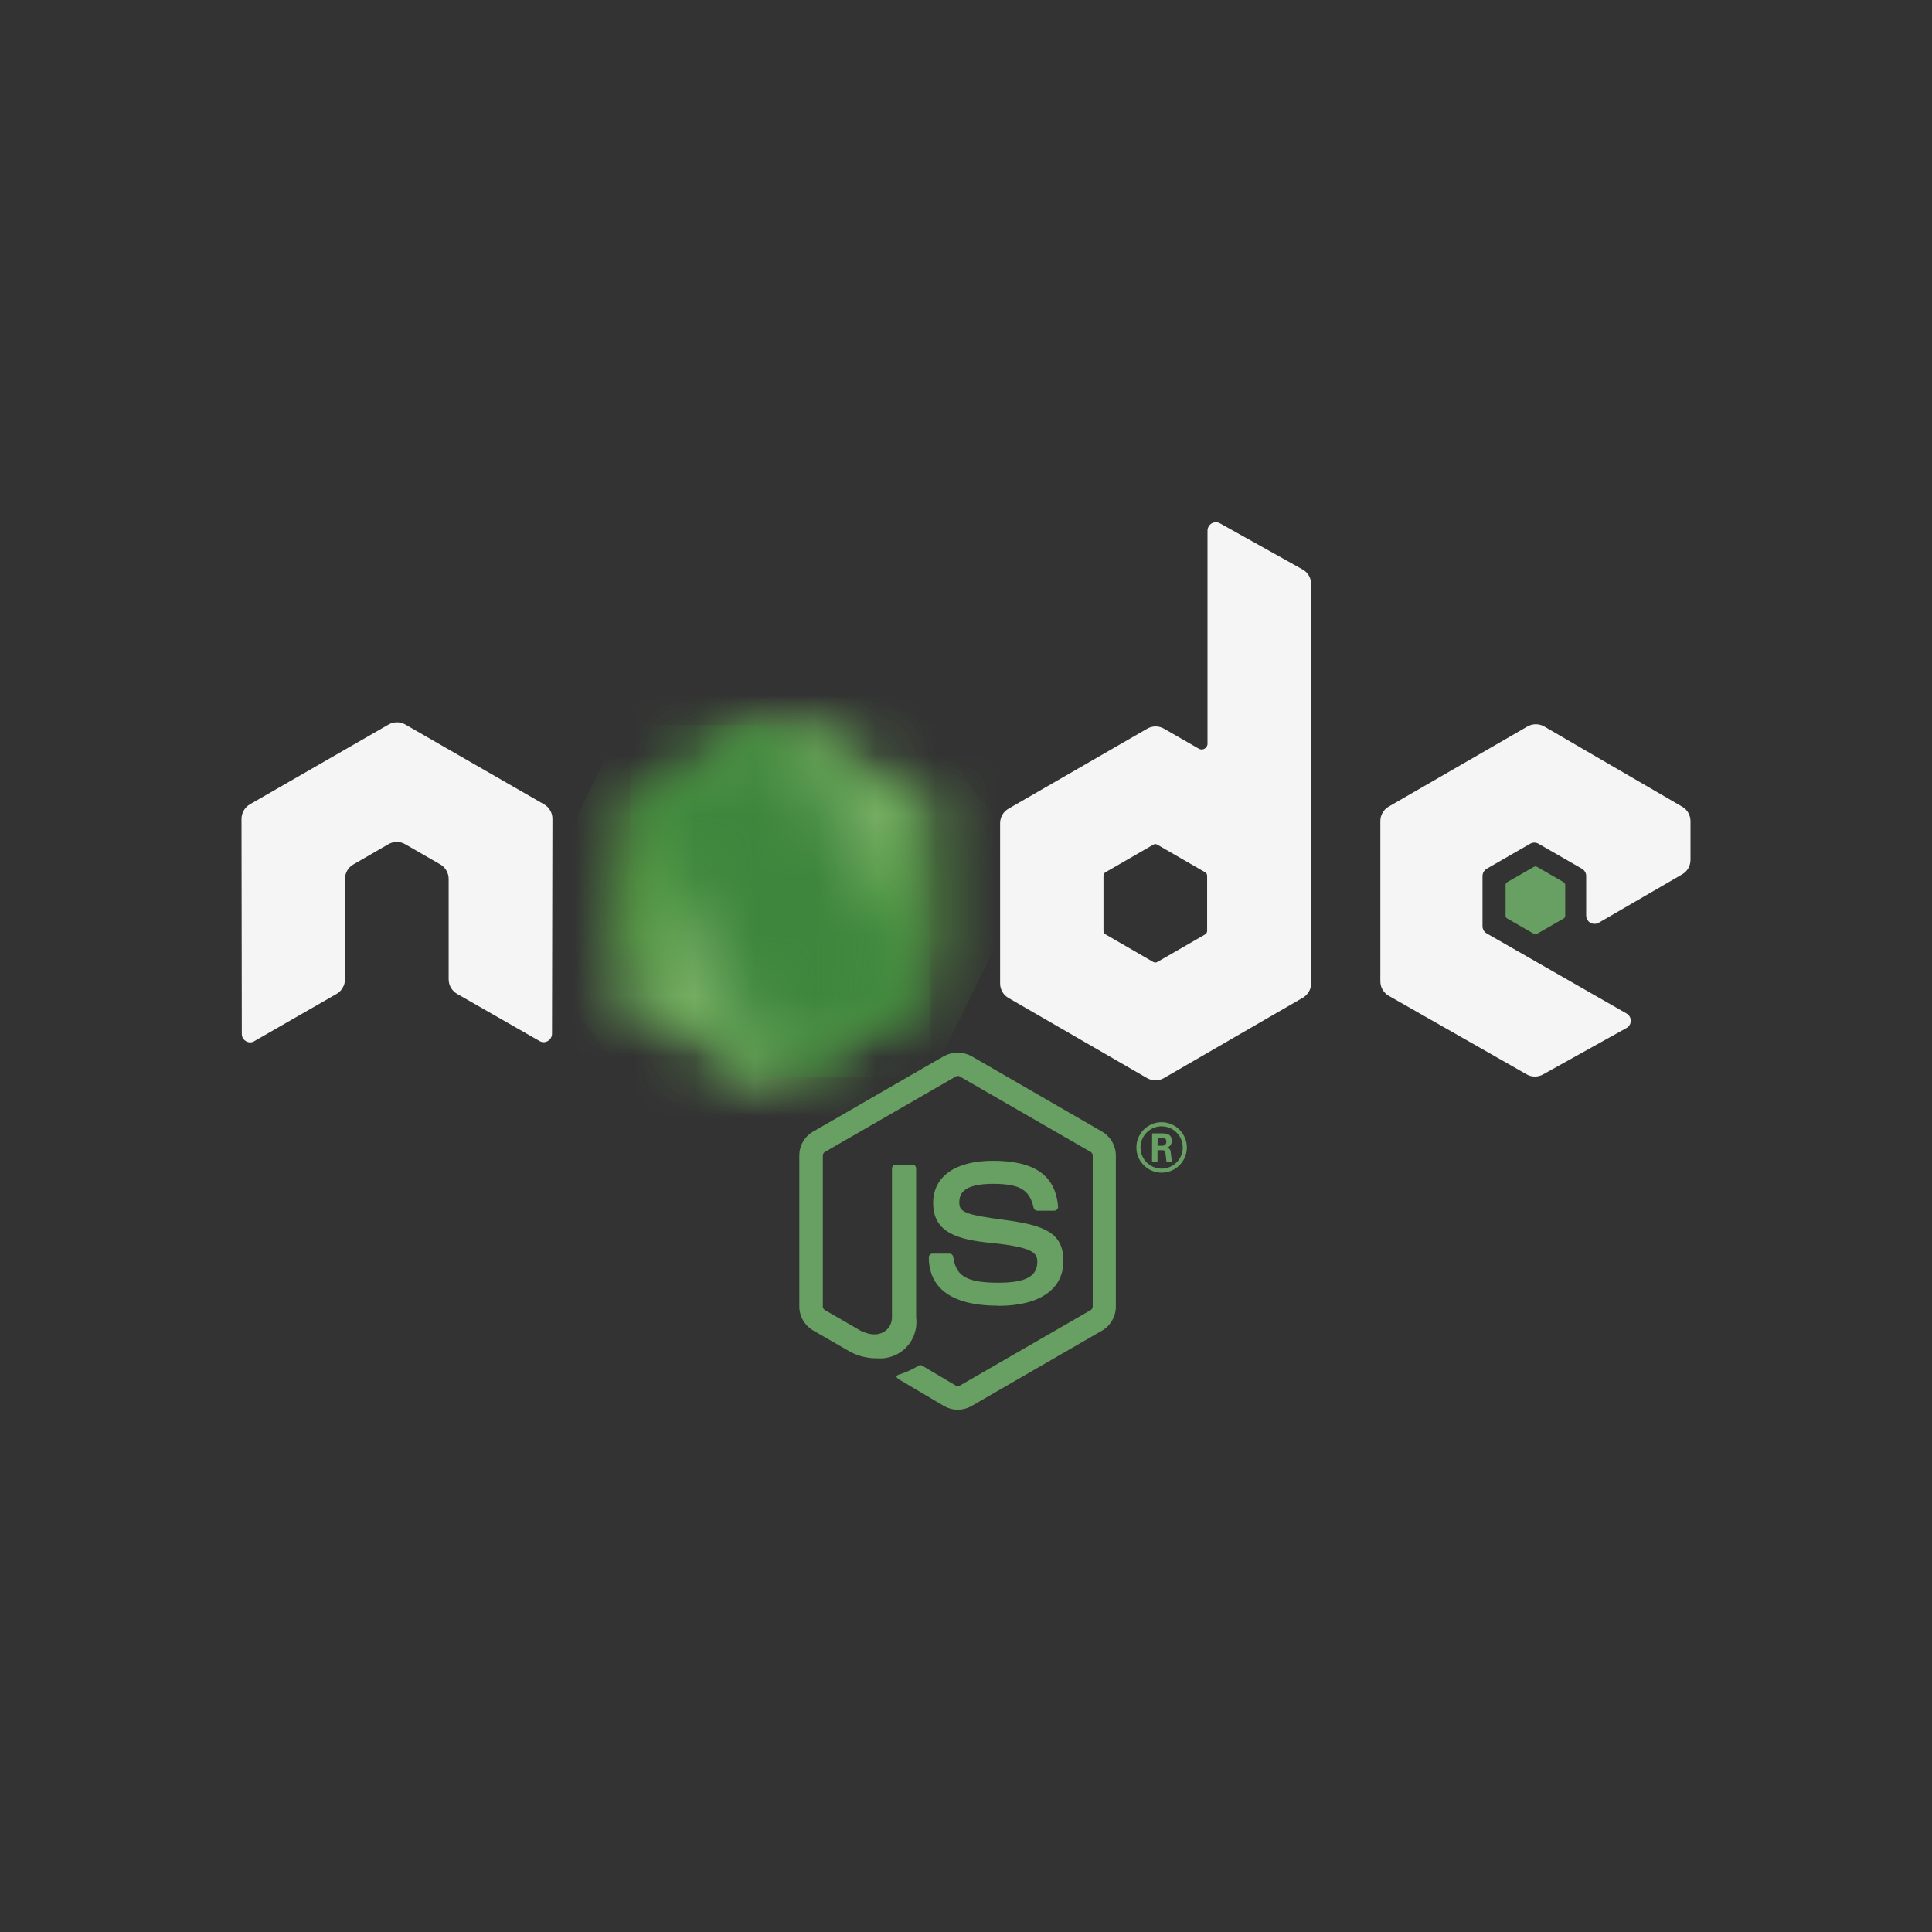 <svg width="32" height="32" viewBox="0 0 32 32" fill="none" xmlns="http://www.w3.org/2000/svg">
<rect x="0" y="0" width="32" height="32" fill="#333333" stroke="none"/>
<path d="M15.862 23.35C15.783 23.349 15.706 23.328 15.637 23.289L14.913 22.861C14.805 22.8 14.858 22.779 14.894 22.766C15.008 22.73 15.118 22.68 15.221 22.616C15.229 22.612 15.239 22.61 15.248 22.611C15.258 22.612 15.267 22.615 15.275 22.62L15.831 22.95C15.841 22.955 15.852 22.958 15.864 22.958C15.876 22.958 15.888 22.955 15.898 22.95L18.066 21.699C18.076 21.693 18.084 21.684 18.09 21.674C18.096 21.664 18.099 21.652 18.099 21.64V19.14C18.099 19.128 18.096 19.116 18.09 19.105C18.084 19.095 18.075 19.086 18.065 19.08L15.898 17.83C15.888 17.824 15.876 17.821 15.865 17.821C15.853 17.821 15.841 17.824 15.831 17.83L13.663 19.08C13.653 19.086 13.644 19.095 13.638 19.105C13.632 19.115 13.629 19.127 13.629 19.139V21.64C13.629 21.652 13.632 21.664 13.638 21.674C13.644 21.684 13.652 21.692 13.662 21.698L14.255 22.041C14.578 22.202 14.774 22.012 14.774 21.821V19.353C14.774 19.345 14.776 19.337 14.779 19.329C14.782 19.321 14.787 19.314 14.793 19.308C14.799 19.303 14.806 19.298 14.813 19.295C14.821 19.292 14.829 19.291 14.838 19.291H15.112C15.129 19.291 15.144 19.297 15.156 19.309C15.168 19.321 15.174 19.337 15.174 19.353V21.823C15.186 21.911 15.177 22.001 15.149 22.086C15.122 22.171 15.075 22.248 15.014 22.313C14.953 22.378 14.877 22.428 14.794 22.46C14.711 22.492 14.621 22.505 14.532 22.498C14.356 22.501 14.183 22.454 14.033 22.362L13.464 22.034C13.396 21.994 13.339 21.936 13.299 21.866C13.26 21.797 13.239 21.719 13.239 21.639V19.14C13.239 19.06 13.259 18.982 13.299 18.912C13.338 18.843 13.395 18.785 13.464 18.745L15.634 17.493C15.704 17.455 15.782 17.435 15.862 17.435C15.942 17.435 16.02 17.455 16.09 17.493L18.257 18.745C18.326 18.786 18.382 18.844 18.422 18.913C18.461 18.983 18.482 19.061 18.482 19.141V21.642C18.482 21.722 18.461 21.8 18.422 21.869C18.382 21.939 18.325 21.997 18.257 22.037L16.09 23.289C16.022 23.328 15.944 23.349 15.865 23.35" fill="#689F63"/>
<path d="M16.532 21.626C15.584 21.626 15.384 21.191 15.384 20.826C15.384 20.818 15.386 20.81 15.389 20.802C15.392 20.794 15.397 20.788 15.403 20.782C15.409 20.776 15.416 20.771 15.423 20.768C15.431 20.765 15.439 20.764 15.447 20.764H15.727C15.742 20.764 15.756 20.769 15.768 20.779C15.779 20.789 15.786 20.802 15.789 20.817C15.831 21.102 15.957 21.246 16.53 21.246C16.987 21.246 17.181 21.142 17.181 20.9C17.181 20.761 17.126 20.657 16.416 20.587C15.823 20.529 15.456 20.398 15.456 19.924C15.456 19.486 15.825 19.226 16.443 19.226C17.137 19.226 17.481 19.467 17.525 19.985C17.526 19.993 17.524 20.002 17.522 20.01C17.519 20.018 17.514 20.026 17.508 20.032C17.502 20.039 17.495 20.044 17.487 20.047C17.48 20.051 17.471 20.053 17.462 20.053H17.181C17.167 20.053 17.153 20.048 17.142 20.039C17.131 20.03 17.124 20.018 17.12 20.004C17.053 19.704 16.889 19.608 16.445 19.608C15.947 19.608 15.889 19.781 15.889 19.912C15.889 20.07 15.957 20.116 16.63 20.205C17.303 20.294 17.613 20.418 17.613 20.887C17.613 21.355 17.219 21.629 16.532 21.629M19.172 18.977H19.247C19.256 18.978 19.265 18.977 19.274 18.974C19.283 18.971 19.291 18.966 19.298 18.96C19.305 18.954 19.31 18.946 19.314 18.938C19.317 18.929 19.319 18.92 19.318 18.91C19.318 18.847 19.274 18.847 19.25 18.847H19.175L19.172 18.977ZM19.083 18.772H19.244C19.3 18.772 19.408 18.772 19.408 18.895C19.41 18.922 19.402 18.949 19.386 18.97C19.369 18.991 19.346 19.006 19.32 19.01C19.384 19.015 19.389 19.057 19.395 19.117C19.397 19.159 19.405 19.201 19.419 19.241H19.32C19.32 19.219 19.302 19.099 19.302 19.09C19.296 19.064 19.287 19.051 19.253 19.051H19.172V19.238H19.081L19.083 18.772ZM18.89 19.005C18.89 19.074 18.91 19.142 18.949 19.2C18.987 19.258 19.042 19.303 19.106 19.329C19.17 19.356 19.24 19.363 19.308 19.349C19.377 19.336 19.439 19.302 19.488 19.253C19.537 19.204 19.57 19.142 19.584 19.073C19.597 19.005 19.59 18.935 19.563 18.871C19.537 18.807 19.491 18.752 19.434 18.714C19.376 18.675 19.308 18.655 19.238 18.655C19.146 18.656 19.058 18.693 18.992 18.759C18.927 18.824 18.89 18.913 18.89 19.005ZM19.658 19.005C19.658 19.088 19.633 19.168 19.587 19.237C19.541 19.306 19.476 19.359 19.4 19.391C19.324 19.422 19.24 19.431 19.159 19.415C19.078 19.399 19.003 19.359 18.945 19.3C18.886 19.242 18.846 19.168 18.83 19.087C18.814 19.005 18.823 18.921 18.854 18.845C18.886 18.769 18.939 18.703 19.008 18.658C19.077 18.612 19.157 18.587 19.24 18.587C19.351 18.588 19.457 18.632 19.535 18.71C19.613 18.788 19.657 18.894 19.658 19.005Z" fill="#689F63"/>
<path fill-rule="evenodd" clip-rule="evenodd" d="M9.15 13.563C9.15 13.514 9.138 13.466 9.113 13.424C9.089 13.381 9.054 13.346 9.011 13.322L6.713 12C6.675 11.978 6.632 11.965 6.588 11.964H6.564C6.519 11.966 6.475 11.978 6.437 12L4.139 13.322C4.097 13.347 4.062 13.382 4.037 13.425C4.013 13.467 4 13.515 4 13.564L4.005 17.125C4.005 17.15 4.011 17.174 4.023 17.195C4.036 17.216 4.053 17.233 4.074 17.245C4.095 17.258 4.119 17.265 4.143 17.265C4.168 17.265 4.192 17.258 4.212 17.245L5.575 16.462C5.617 16.438 5.652 16.403 5.676 16.36C5.701 16.318 5.714 16.27 5.714 16.222V14.557C5.714 14.509 5.727 14.461 5.751 14.419C5.775 14.377 5.81 14.342 5.853 14.318L6.434 13.982C6.476 13.958 6.524 13.945 6.572 13.945C6.621 13.945 6.669 13.958 6.71 13.982L7.292 14.317C7.334 14.341 7.369 14.376 7.393 14.418C7.418 14.46 7.431 14.508 7.431 14.557V16.22C7.431 16.269 7.444 16.317 7.468 16.359C7.493 16.401 7.528 16.436 7.57 16.461L8.935 17.242C8.956 17.255 8.98 17.262 9.004 17.262C9.029 17.262 9.053 17.255 9.074 17.242C9.095 17.23 9.112 17.213 9.124 17.192C9.136 17.171 9.143 17.147 9.143 17.122L9.15 13.563ZM19.994 15.418C19.994 15.43 19.991 15.442 19.985 15.452C19.979 15.463 19.97 15.472 19.959 15.478L19.17 15.933C19.16 15.939 19.148 15.942 19.136 15.942C19.124 15.942 19.112 15.939 19.101 15.933L18.311 15.476C18.301 15.469 18.292 15.461 18.286 15.45C18.28 15.44 18.277 15.428 18.277 15.415V14.507C18.277 14.494 18.28 14.482 18.286 14.472C18.292 14.461 18.301 14.453 18.311 14.447L19.101 13.991C19.111 13.984 19.123 13.981 19.135 13.981C19.148 13.981 19.16 13.984 19.17 13.991L19.96 14.447C19.971 14.453 19.979 14.461 19.985 14.472C19.991 14.482 19.994 14.494 19.994 14.507L19.994 15.418ZM20.207 8.668C20.186 8.656 20.162 8.65 20.138 8.65C20.113 8.651 20.09 8.657 20.069 8.669C20.048 8.682 20.031 8.699 20.019 8.72C20.007 8.741 20 8.765 20 8.789V12.314C20.001 12.332 19.997 12.348 19.988 12.364C19.98 12.379 19.968 12.391 19.953 12.4C19.938 12.409 19.921 12.414 19.904 12.414C19.887 12.414 19.87 12.409 19.855 12.4L19.279 12.069C19.237 12.045 19.189 12.032 19.14 12.032C19.091 12.032 19.044 12.045 19.002 12.069L16.703 13.395C16.661 13.419 16.626 13.454 16.602 13.496C16.578 13.539 16.565 13.586 16.565 13.635V16.289C16.565 16.338 16.578 16.386 16.602 16.428C16.626 16.47 16.661 16.505 16.703 16.529L19 17.857C19.042 17.881 19.09 17.894 19.139 17.894C19.187 17.894 19.235 17.881 19.277 17.857L21.578 16.526C21.621 16.501 21.655 16.466 21.68 16.424C21.704 16.382 21.717 16.334 21.717 16.285V9.674C21.717 9.625 21.704 9.576 21.679 9.534C21.654 9.491 21.618 9.456 21.575 9.432L20.207 8.668ZM27.862 14.482C27.904 14.458 27.939 14.423 27.963 14.381C27.987 14.339 28 14.291 28 14.242V13.601C28 13.552 27.987 13.504 27.963 13.462C27.939 13.42 27.904 13.385 27.862 13.361L25.578 12.033C25.535 12.008 25.487 11.996 25.438 11.996C25.39 11.996 25.341 12.008 25.299 12.033L23.001 13.36C22.959 13.384 22.924 13.419 22.9 13.461C22.875 13.503 22.863 13.551 22.863 13.6V16.253C22.863 16.302 22.875 16.35 22.9 16.392C22.925 16.434 22.96 16.47 23.003 16.494L25.287 17.795C25.328 17.819 25.375 17.831 25.423 17.831C25.47 17.831 25.517 17.819 25.559 17.795L26.94 17.027C26.962 17.015 26.979 16.998 26.992 16.976C27.004 16.955 27.011 16.931 27.011 16.907C27.011 16.882 27.004 16.858 26.992 16.837C26.979 16.815 26.962 16.798 26.94 16.786L24.625 15.461C24.604 15.449 24.586 15.432 24.574 15.411C24.562 15.39 24.555 15.366 24.555 15.341V14.509C24.555 14.485 24.562 14.461 24.574 14.44C24.586 14.419 24.604 14.402 24.625 14.389L25.344 13.975C25.365 13.963 25.389 13.956 25.413 13.956C25.438 13.956 25.461 13.963 25.482 13.975L26.202 14.389C26.223 14.402 26.241 14.419 26.253 14.44C26.266 14.461 26.272 14.485 26.272 14.509V15.164C26.272 15.188 26.278 15.212 26.291 15.233C26.303 15.254 26.32 15.272 26.341 15.284C26.363 15.296 26.387 15.302 26.411 15.302C26.436 15.302 26.459 15.296 26.48 15.284L27.862 14.482Z" fill="#F5F5F5"/>
<path fill-rule="evenodd" clip-rule="evenodd" d="M25.405 14.358C25.413 14.353 25.422 14.351 25.432 14.351C25.441 14.351 25.45 14.353 25.458 14.358L25.899 14.612C25.907 14.617 25.914 14.624 25.919 14.632C25.923 14.64 25.925 14.649 25.925 14.658V15.167C25.925 15.177 25.923 15.185 25.919 15.194C25.914 15.202 25.907 15.208 25.899 15.213L25.458 15.467C25.45 15.472 25.441 15.475 25.432 15.475C25.422 15.475 25.413 15.472 25.405 15.467L24.964 15.213C24.956 15.208 24.949 15.202 24.944 15.194C24.94 15.186 24.937 15.177 24.937 15.167V14.658C24.937 14.649 24.939 14.64 24.944 14.632C24.949 14.623 24.955 14.617 24.963 14.612L25.405 14.358Z" fill="#689F63"/>
<mask id="mask0_271_17449" style="mask-type:luminance" maskUnits="userSpaceOnUse" x="10" y="12" width="6" height="6">
<path d="M12.72 12.046L10.434 13.366C10.392 13.39 10.357 13.425 10.333 13.467C10.309 13.509 10.296 13.556 10.296 13.605V16.246C10.296 16.294 10.309 16.342 10.333 16.384C10.357 16.426 10.392 16.461 10.434 16.485L12.72 17.805C12.762 17.829 12.81 17.842 12.858 17.842C12.907 17.842 12.954 17.829 12.996 17.805L15.282 16.485C15.324 16.461 15.358 16.426 15.383 16.384C15.407 16.342 15.42 16.294 15.42 16.246V13.605C15.42 13.556 15.407 13.509 15.383 13.467C15.358 13.425 15.324 13.39 15.282 13.366L12.996 12.046C12.954 12.022 12.907 12.009 12.858 12.009C12.809 12.009 12.762 12.022 12.72 12.046Z" fill="white"/>
</mask>
<g mask="url(#mask0_271_17449)">
<path d="M17.729 13.142L11.288 9.985L7.988 16.721L14.428 19.879L17.729 13.142Z" fill="url(#paint0_linear_271_17449)"/>
</g>
<mask id="mask1_271_17449" style="mask-type:luminance" maskUnits="userSpaceOnUse" x="10" y="12" width="6" height="6">
<path d="M10.354 16.413C10.376 16.443 10.404 16.469 10.436 16.488L12.396 17.62L12.723 17.808C12.771 17.836 12.826 17.848 12.882 17.844C12.9 17.843 12.918 17.839 12.935 17.834L15.346 13.421C15.327 13.4 15.306 13.383 15.281 13.37L13.781 12.505L12.99 12.05C12.967 12.037 12.941 12.028 12.915 12.022L10.354 16.413Z" fill="white"/>
</mask>
<g mask="url(#mask1_271_17449)">
<path d="M7.568 14.075L12.116 20.23L18.13 15.787L13.582 9.631L7.568 14.075Z" fill="url(#paint1_linear_271_17449)"/>
</g>
<mask id="mask2_271_17449" style="mask-type:luminance" maskUnits="userSpaceOnUse" x="10" y="12" width="6" height="6">
<path d="M12.83 12.011C12.792 12.014 12.754 12.026 12.72 12.046L10.441 13.361L12.899 17.838C12.933 17.833 12.967 17.822 12.997 17.804L15.283 16.484C15.317 16.464 15.347 16.437 15.37 16.405C15.393 16.372 15.409 16.335 15.416 16.296L12.911 12.016C12.892 12.012 12.873 12.01 12.854 12.011H12.832" fill="white"/>
</mask>
<g mask="url(#mask2_271_17449)">
<path d="M10.441 12.009V17.838H15.415V12.009H10.441Z" fill="url(#paint2_linear_271_17449)"/>
</g>
<defs>
<linearGradient id="paint0_linear_271_17449" x1="-0.262" y1="-0.246" x2="-0.175" y2="-0.246" gradientUnits="userSpaceOnUse">
<stop offset="0.3" stop-color="#3E863D"/>
<stop offset="0.5" stop-color="#55934F"/>
<stop offset="0.8" stop-color="#5AAD45"/>
</linearGradient>
<linearGradient id="paint1_linear_271_17449" x1="-0.269" y1="-0.247" x2="-0.217" y2="-0.247" gradientUnits="userSpaceOnUse">
<stop offset="0.57" stop-color="#3E863D"/>
<stop offset="0.72" stop-color="#619857"/>
<stop offset="1" stop-color="#76AC64"/>
</linearGradient>
<linearGradient id="paint2_linear_271_17449" x1="-0.243" y1="-0.247" x2="-0.193" y2="-0.247" gradientUnits="userSpaceOnUse">
<stop offset="0.16" stop-color="#6BBF47"/>
<stop offset="0.38" stop-color="#79B461"/>
<stop offset="0.47" stop-color="#75AC64"/>
<stop offset="0.7" stop-color="#659E5A"/>
<stop offset="0.9" stop-color="#3E863D"/>
</linearGradient>
</defs>
</svg>
